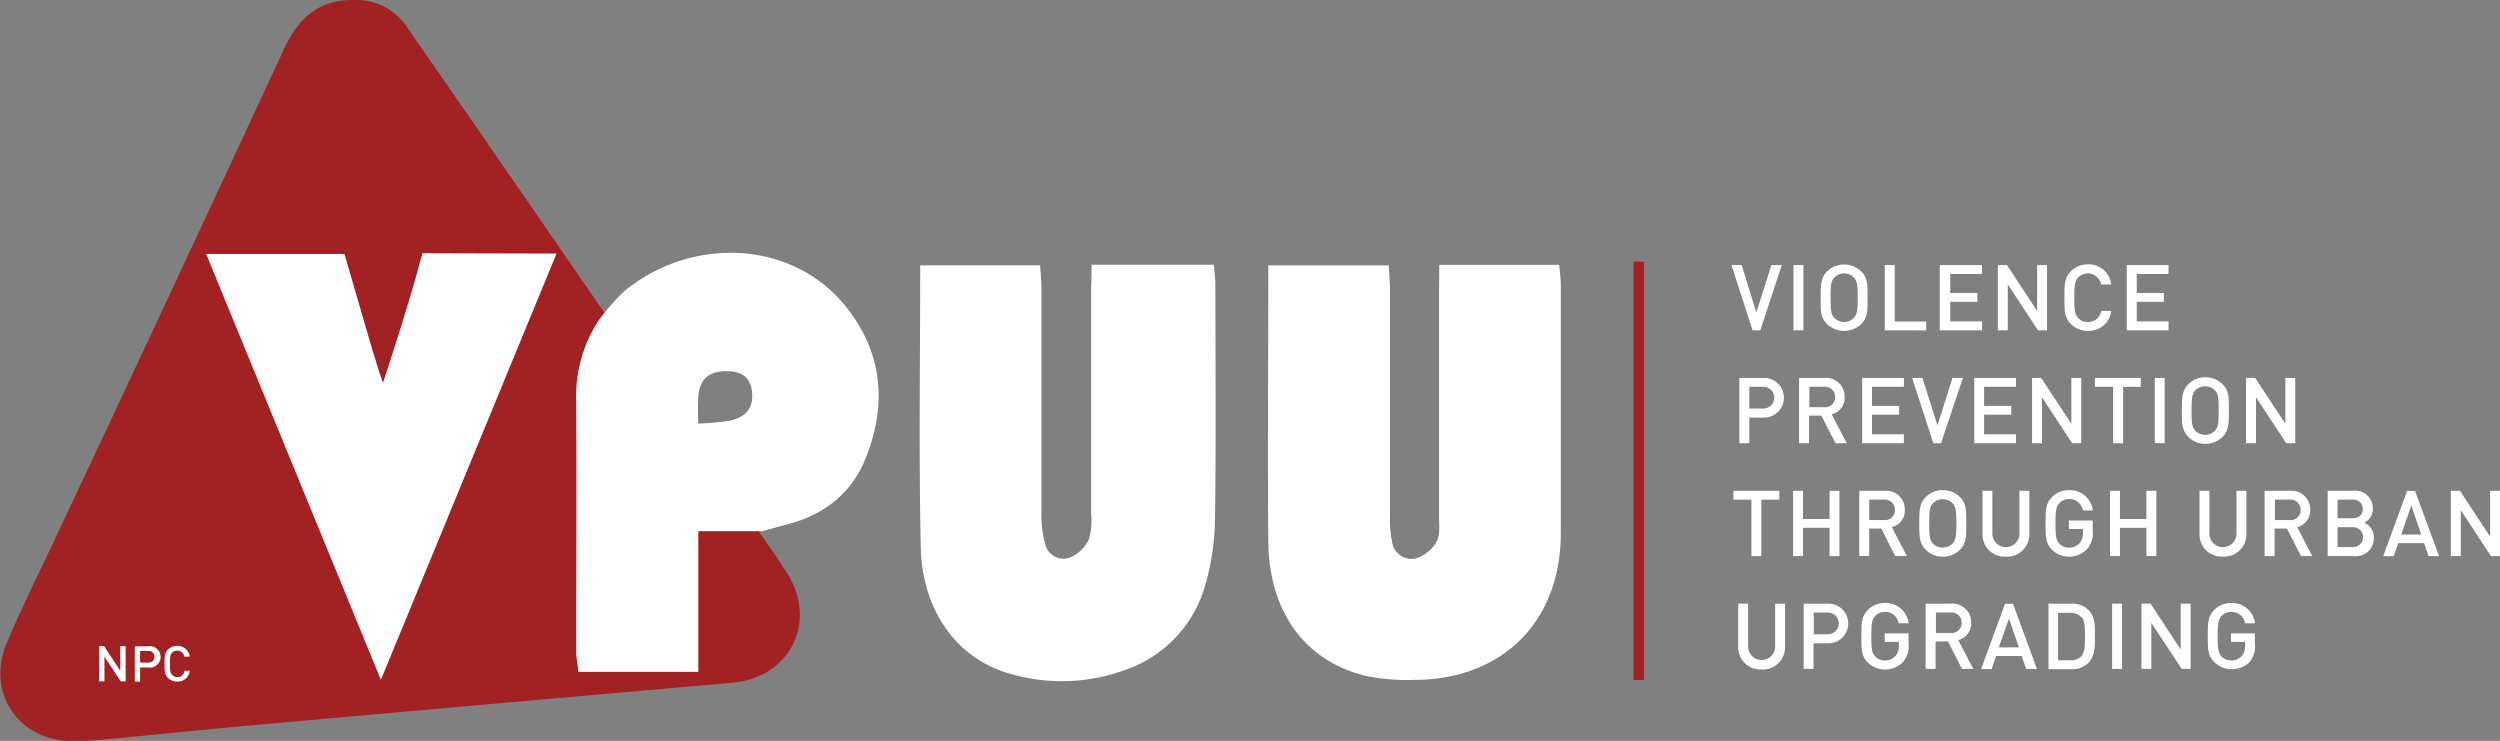<svg xmlns="http://www.w3.org/2000/svg" viewBox="0 0 354.43 105.03"><rect x="0" y="0" width="354.43" height="105.03" fill="#808080" stroke="none"/><defs><style>.cls-1{fill:#fff;}.cls-2{fill:none;stroke:#a32122;stroke-miterlimit:10;stroke-width:1.5px;}.cls-3{fill:#a22122;}</style></defs><title>Asset 1</title><g id="Layer_2" data-name="Layer 2"><g id="Layer_1-2" data-name="Layer 1"><path class="cls-1" d="M249.56,46.83h-1.09l-3-9.25h1.45L249,44.31l2.13-6.73h1.48Z"/><path class="cls-1" d="M254.27,46.83V37.58h1.4v9.25Z"/><path class="cls-1" d="M263.89,45.92a3.5,3.5,0,0,1-4.88,0c-.91-.91-.89-1.93-.89-3.71s0-2.81.89-3.72a3.5,3.5,0,0,1,4.88,0c.91.91.88,1.94.88,3.72S264.8,45,263.89,45.92Zm-1.07-6.59a1.94,1.94,0,0,0-2.75,0c-.46.5-.55,1-.55,2.88s.09,2.38.55,2.87a1.94,1.94,0,0,0,2.75,0c.46-.49.55-1,.55-2.87S263.28,39.83,262.82,39.33Z"/><path class="cls-1" d="M267.21,46.83V37.58h1.41v8h4.46v1.26Z"/><path class="cls-1" d="M275,46.83V37.58H281v1.26h-4.51v2.7h3.84v1.25h-3.84v2.78H281v1.26Z"/><path class="cls-1" d="M288.93,46.83l-4.28-6.51v6.51h-1.41V37.58h1.29l4.28,6.5v-6.5h1.4v9.25Z"/><path class="cls-1" d="M296,46.91a3.35,3.35,0,0,1-2.43-1c-.91-.91-.89-1.93-.89-3.71s0-2.81.89-3.72a3.35,3.35,0,0,1,2.43-1,3.19,3.19,0,0,1,3.31,2.85h-1.43a1.91,1.91,0,0,0-3.24-1c-.46.49-.56,1-.56,2.89s.1,2.39.56,2.88a1.84,1.84,0,0,0,1.36.56,1.87,1.87,0,0,0,1.89-1.58h1.42A3.2,3.2,0,0,1,296,46.91Z"/><path class="cls-1" d="M301.52,46.83V37.58h5.92v1.26h-4.51v2.7h3.84v1.25h-3.84v2.78h4.51v1.26Z"/><path class="cls-1" d="M250.08,59.2H248v3.63h-1.41V53.58h3.51a2.81,2.81,0,1,1,0,5.62ZM250,54.84h-2v3.08h2a1.54,1.54,0,1,0,0-3.08Z"/><path class="cls-1" d="M260.22,62.83l-2-3.9h-1.75v3.9h-1.41V53.58h3.59a2.64,2.64,0,0,1,2.87,2.7,2.43,2.43,0,0,1-1.84,2.46l2.13,4.09Zm-1.62-8h-2.08v2.9h2.08a1.41,1.41,0,0,0,1.57-1.44A1.42,1.42,0,0,0,258.6,54.84Z"/><path class="cls-1" d="M264,62.83V53.58h5.92v1.26H265.4v2.7h3.84v1.25H265.4v2.78h4.51v1.26Z"/><path class="cls-1" d="M275.18,62.83h-1.09l-3-9.25h1.46l2.13,6.73,2.13-6.73h1.48Z"/><path class="cls-1" d="M279.89,62.83V53.58h5.92v1.26h-4.52v2.7h3.85v1.25h-3.85v2.78h4.52v1.26Z"/><path class="cls-1" d="M293.77,62.83l-4.27-6.51v6.51h-1.41V53.58h1.29l4.28,6.5v-6.5h1.4v9.25Z"/><path class="cls-1" d="M301,54.84v8h-1.41v-8H297V53.58h6.5v1.26Z"/><path class="cls-1" d="M305.49,62.83V53.58h1.4v9.25Z"/><path class="cls-1" d="M315.11,61.92a3.35,3.35,0,0,1-2.45,1,3.3,3.3,0,0,1-2.43-1c-.91-.91-.9-1.93-.9-3.71s0-2.81.9-3.72a3.3,3.3,0,0,1,2.43-1,3.35,3.35,0,0,1,2.45,1c.91.91.88,1.94.88,3.72S316,61,315.11,61.92ZM314,55.33a1.94,1.94,0,0,0-2.75,0c-.46.5-.55,1-.55,2.88s.09,2.38.55,2.87a1.94,1.94,0,0,0,2.75,0c.46-.49.55-1,.55-2.87S314.5,55.83,314,55.33Z"/><path class="cls-1" d="M324.12,62.83l-4.28-6.51v6.51h-1.41V53.58h1.29l4.28,6.5v-6.5h1.4v9.25Z"/><path class="cls-1" d="M249.7,70.84v8h-1.4v-8h-2.55V69.58h6.5v1.26Z"/><path class="cls-1" d="M259.38,78.83v-4h-3.76v4h-1.41V69.58h1.41v4h3.76v-4h1.4v9.25Z"/><path class="cls-1" d="M268.67,78.83l-1.95-3.9H265v3.9h-1.41V69.58h3.59a2.64,2.64,0,0,1,2.87,2.7,2.43,2.43,0,0,1-1.84,2.46l2.13,4.09Zm-1.62-8H265v2.9h2.08a1.41,1.41,0,0,0,1.57-1.44A1.42,1.42,0,0,0,267.05,70.84Z"/><path class="cls-1" d="M277.88,77.92a3.35,3.35,0,0,1-2.45,1,3.3,3.3,0,0,1-2.43-1c-.91-.91-.9-1.93-.9-3.71s0-2.81.9-3.72a3.3,3.3,0,0,1,2.43-1,3.35,3.35,0,0,1,2.45,1c.91.91.88,1.94.88,3.72S278.79,77,277.88,77.92Zm-1.07-6.59a2,2,0,0,0-2.76,0c-.45.5-.54,1-.54,2.88s.09,2.38.54,2.87a2,2,0,0,0,2.76,0c.45-.49.55-1,.55-2.87S277.26,71.83,276.81,71.33Z"/><path class="cls-1" d="M284.37,78.91a3.13,3.13,0,0,1-3.31-3.2V69.58h1.4v6.07a1.92,1.92,0,1,0,3.84,0V69.58h1.4v6.13A3.14,3.14,0,0,1,284.37,78.91Z"/><path class="cls-1" d="M295.88,77.86a3.55,3.55,0,0,1-5,.06C290,77,290,76,290,74.21s0-2.81.9-3.72a3.3,3.3,0,0,1,2.43-1,3.26,3.26,0,0,1,3.37,2.87h-1.42a1.89,1.89,0,0,0-1.95-1.61,1.85,1.85,0,0,0-1.36.57c-.46.5-.56,1-.56,2.88s.1,2.39.56,2.88a1.84,1.84,0,0,0,1.36.56,2,2,0,0,0,1.51-.65,2.08,2.08,0,0,0,.47-1.45V75h-2v-1.2h3.38v1.42A3.47,3.47,0,0,1,295.88,77.86Z"/><path class="cls-1" d="M304.3,78.83v-4h-3.75v4h-1.41V69.58h1.41v4h3.75v-4h1.41v9.25Z"/><path class="cls-1" d="M315.15,78.91a3.14,3.14,0,0,1-3.32-3.2V69.58h1.4v6.07a1.92,1.92,0,1,0,3.84,0V69.58h1.4v6.13A3.14,3.14,0,0,1,315.15,78.91Z"/><path class="cls-1" d="M326.22,78.83l-2-3.9h-1.75v3.9h-1.41V69.58h3.59a2.64,2.64,0,0,1,2.87,2.7,2.43,2.43,0,0,1-1.84,2.46l2.13,4.09Zm-1.62-8h-2.08v2.9h2.08a1.41,1.41,0,0,0,1.57-1.44A1.42,1.42,0,0,0,324.6,70.84Z"/><path class="cls-1" d="M333.74,78.83H330V69.58h3.6a2.48,2.48,0,0,1,2.8,2.53,2.12,2.12,0,0,1-1.25,2,2.19,2.19,0,0,1,1.39,2.14A2.51,2.51,0,0,1,333.74,78.83Zm-.26-8H331.4v2.65h2.08c.89,0,1.5-.47,1.5-1.32A1.32,1.32,0,0,0,333.48,70.84Zm.13,3.91H331.4v2.82h2.21a1.41,1.41,0,1,0,0-2.82Z"/><path class="cls-1" d="M344.29,78.83,343.66,77H340l-.64,1.85h-1.49l3.39-9.25h1.13l3.4,9.25Zm-2.43-7.16-1.44,4.11h2.84Z"/><path class="cls-1" d="M353.14,78.83l-4.27-6.51v6.51h-1.41V69.58h1.29l4.28,6.5v-6.5h1.4v9.25Z"/><path class="cls-1" d="M249.74,94.91a3.13,3.13,0,0,1-3.31-3.2V85.58h1.4v6.07a1.92,1.92,0,1,0,3.84,0V85.58h1.4v6.13A3.14,3.14,0,0,1,249.74,94.91Z"/><path class="cls-1" d="M259.22,91.2h-2.11v3.63h-1.4V85.58h3.51a2.81,2.81,0,1,1,0,5.62Zm-.08-4.36h-2v3.08h2a1.54,1.54,0,1,0,0-3.08Z"/><path class="cls-1" d="M269.79,93.86a3.55,3.55,0,0,1-5,.06c-.91-.91-.9-1.93-.9-3.71s0-2.81.9-3.72a3.3,3.3,0,0,1,2.43-1,3.26,3.26,0,0,1,3.37,2.87h-1.42a1.89,1.89,0,0,0-1.95-1.61,1.85,1.85,0,0,0-1.36.57c-.46.5-.56,1-.56,2.88s.1,2.39.56,2.88a1.84,1.84,0,0,0,1.36.56,2,2,0,0,0,1.51-.65,2.08,2.08,0,0,0,.47-1.45V91h-2v-1.2h3.38v1.42A3.47,3.47,0,0,1,269.79,93.86Z"/><path class="cls-1" d="M278.16,94.83l-2-3.9h-1.75v3.9h-1.41V85.58h3.59a2.65,2.65,0,0,1,2.87,2.7,2.43,2.43,0,0,1-1.84,2.46l2.13,4.09Zm-1.62-8h-2.08v2.9h2.08a1.41,1.41,0,0,0,1.57-1.44A1.42,1.42,0,0,0,276.54,86.84Z"/><path class="cls-1" d="M287.25,94.83,286.61,93H283l-.64,1.85h-1.49l3.39-9.25h1.13l3.39,9.25Zm-2.43-7.16-1.45,4.11h2.85Z"/><path class="cls-1" d="M296.06,94a3.27,3.27,0,0,1-2.39.87h-3.25V85.58h3.25a3.27,3.27,0,0,1,2.39.87c1,1,.94,2.35.94,3.69S297.06,93,296.06,94Zm-1-6.5a2,2,0,0,0-1.57-.62h-1.71v6.73h1.71A2,2,0,0,0,295.1,93c.48-.53.49-1.53.49-2.81S295.58,88,295.1,87.46Z"/><path class="cls-1" d="M299.44,94.83V85.58h1.41v9.25Z"/><path class="cls-1" d="M309.31,94.83,305,88.32v6.51h-1.4V85.58h1.29l4.27,6.5v-6.5h1.41v9.25Z"/><path class="cls-1" d="M318.92,93.86a3.38,3.38,0,0,1-2.55,1,3.33,3.33,0,0,1-2.43-1C313,93,313,92,313,90.21s0-2.81.9-3.72a3.28,3.28,0,0,1,2.43-1,3.25,3.25,0,0,1,3.36,2.87h-1.41a1.9,1.9,0,0,0-1.95-1.61,1.87,1.87,0,0,0-1.37.57c-.45.5-.56,1-.56,2.88s.11,2.39.56,2.88a1.87,1.87,0,0,0,1.37.56,1.93,1.93,0,0,0,1.5-.65,2.08,2.08,0,0,0,.47-1.45V91h-2v-1.2h3.38v1.42A3.47,3.47,0,0,1,318.92,93.86Z"/><line class="cls-2" x1="232.33" y1="37.09" x2="232.33" y2="96.41"/><path class="cls-3" d="M111.57,81.23c-1.32-2.1-2.79-4.12-4.19-6.18L84.93,43.25,77.57,32.57h0q-10-14.52-20.06-29A8.55,8.55,0,0,0,50.41,0c-5-.15-8,2.4-10.08,6.81Q24.69,40.53,8.86,74.16C6.23,79.8,3.42,85.37,1,91.07c-3.06,7.05,1.62,14,9.29,14,1.25,0,2.5-.06,3.74-.17,7-.65,13.9-1.35,20.86-2q34.47-3.08,68.94-6.11C112,96.05,116,88.2,111.57,81.23Z"/><path class="cls-1" d="M154.77,37.53h17.32c.08,1.07.22,2,.22,3,0,11,.11,22-.06,33A35.49,35.49,0,0,1,170.86,83a17.84,17.84,0,0,1-11.78,12.13,26,26,0,0,1-16.2.29c-7.28-2.17-12.15-8.9-12.34-17.85-.29-13.22-.08-26.46-.08-39.95h17c.06,1,.18,2.09.18,3.16,0,10.74,0,21.48,0,32.22a15.15,15.15,0,0,0,.51,4,2.68,2.68,0,0,0,3.44,2.09,5.31,5.31,0,0,0,2.75-2.54,9,9,0,0,0,.35-3.67q0-15.74,0-31.47Z"/><path class="cls-1" d="M204.05,37.55h17c.09,1,.23,2,.23,2.94,0,11.73,0,23.47,0,35.21-.05,12.41-8.25,20.61-20.67,20.69a30.42,30.42,0,0,1-6.69-.5c-8.77-2-14-9-14.11-19.09-.11-12.11,0-24.22,0-36.33V37.63h17.07c.06,1.17.17,2.25.18,3.33,0,10.74,0,21.48,0,32.22a15.17,15.17,0,0,0,.31,3.7,2.78,2.78,0,0,0,3.34,2.3,5.23,5.23,0,0,0,2.94-2.35c.55-1,.37-2.43.37-3.67q0-15.73,0-31.46Z"/><path class="cls-1" d="M108.05,75.31H99V95.25H82c-.11-1-.3-2-.31-2.9,0-11.84.06-23.68,0-35.52A19.5,19.5,0,0,1,85,45.24a34.94,34.94,0,0,1,3.55-4c9.63-7.81,23.48-7.09,31,1.78,5.57,6.62,6.32,14.17,3.15,22-2,5-6,8.08-11.34,9.38ZM99,60.05a36.08,36.08,0,0,0,4.48-.41c2.41-.52,3.43-2,3.11-4.26-.28-2-1.52-2.69-3.38-2.75-2.45-.08-3.86.9-4.18,3.22A33.57,33.57,0,0,0,99,60.05Z"/><path class="cls-1" d="M54.32,54.22c1.66-5.1,3.49-10.75,4.84-15.67.74-2.67.74-2.65.74-2.65,5.1,0,13.19.05,19,.05L54,96.38C45.6,75.92,37.55,56.28,29.23,36H48.84s0,0,2.07,7.16C51.81,46.22,53.92,53.66,54.32,54.22Z"/><path class="cls-1" d="M17.11,96.59l-2.3-3.51v3.51h-.76v-5h.7l2.3,3.51V91.6h.76v5Z"/><path class="cls-1" d="M21,94.63H19.86v2h-.75v-5H21a1.52,1.52,0,1,1,0,3ZM21,92.28H19.86v1.66H21a.8.8,0,0,0,.89-.82A.81.81,0,0,0,21,92.28Z"/><path class="cls-1" d="M25.12,96.63a1.81,1.81,0,0,1-1.31-.53c-.49-.49-.48-1-.48-2s0-1.52.48-2a1.81,1.81,0,0,1,1.31-.53A1.72,1.72,0,0,1,26.9,93.1h-.77a1,1,0,0,0-1-.86,1,1,0,0,0-.74.3c-.24.27-.3.56-.3,1.56s.06,1.29.3,1.55a1,1,0,0,0,1.76-.55h.76A1.73,1.73,0,0,1,25.12,96.63Z"/></g></g></svg>